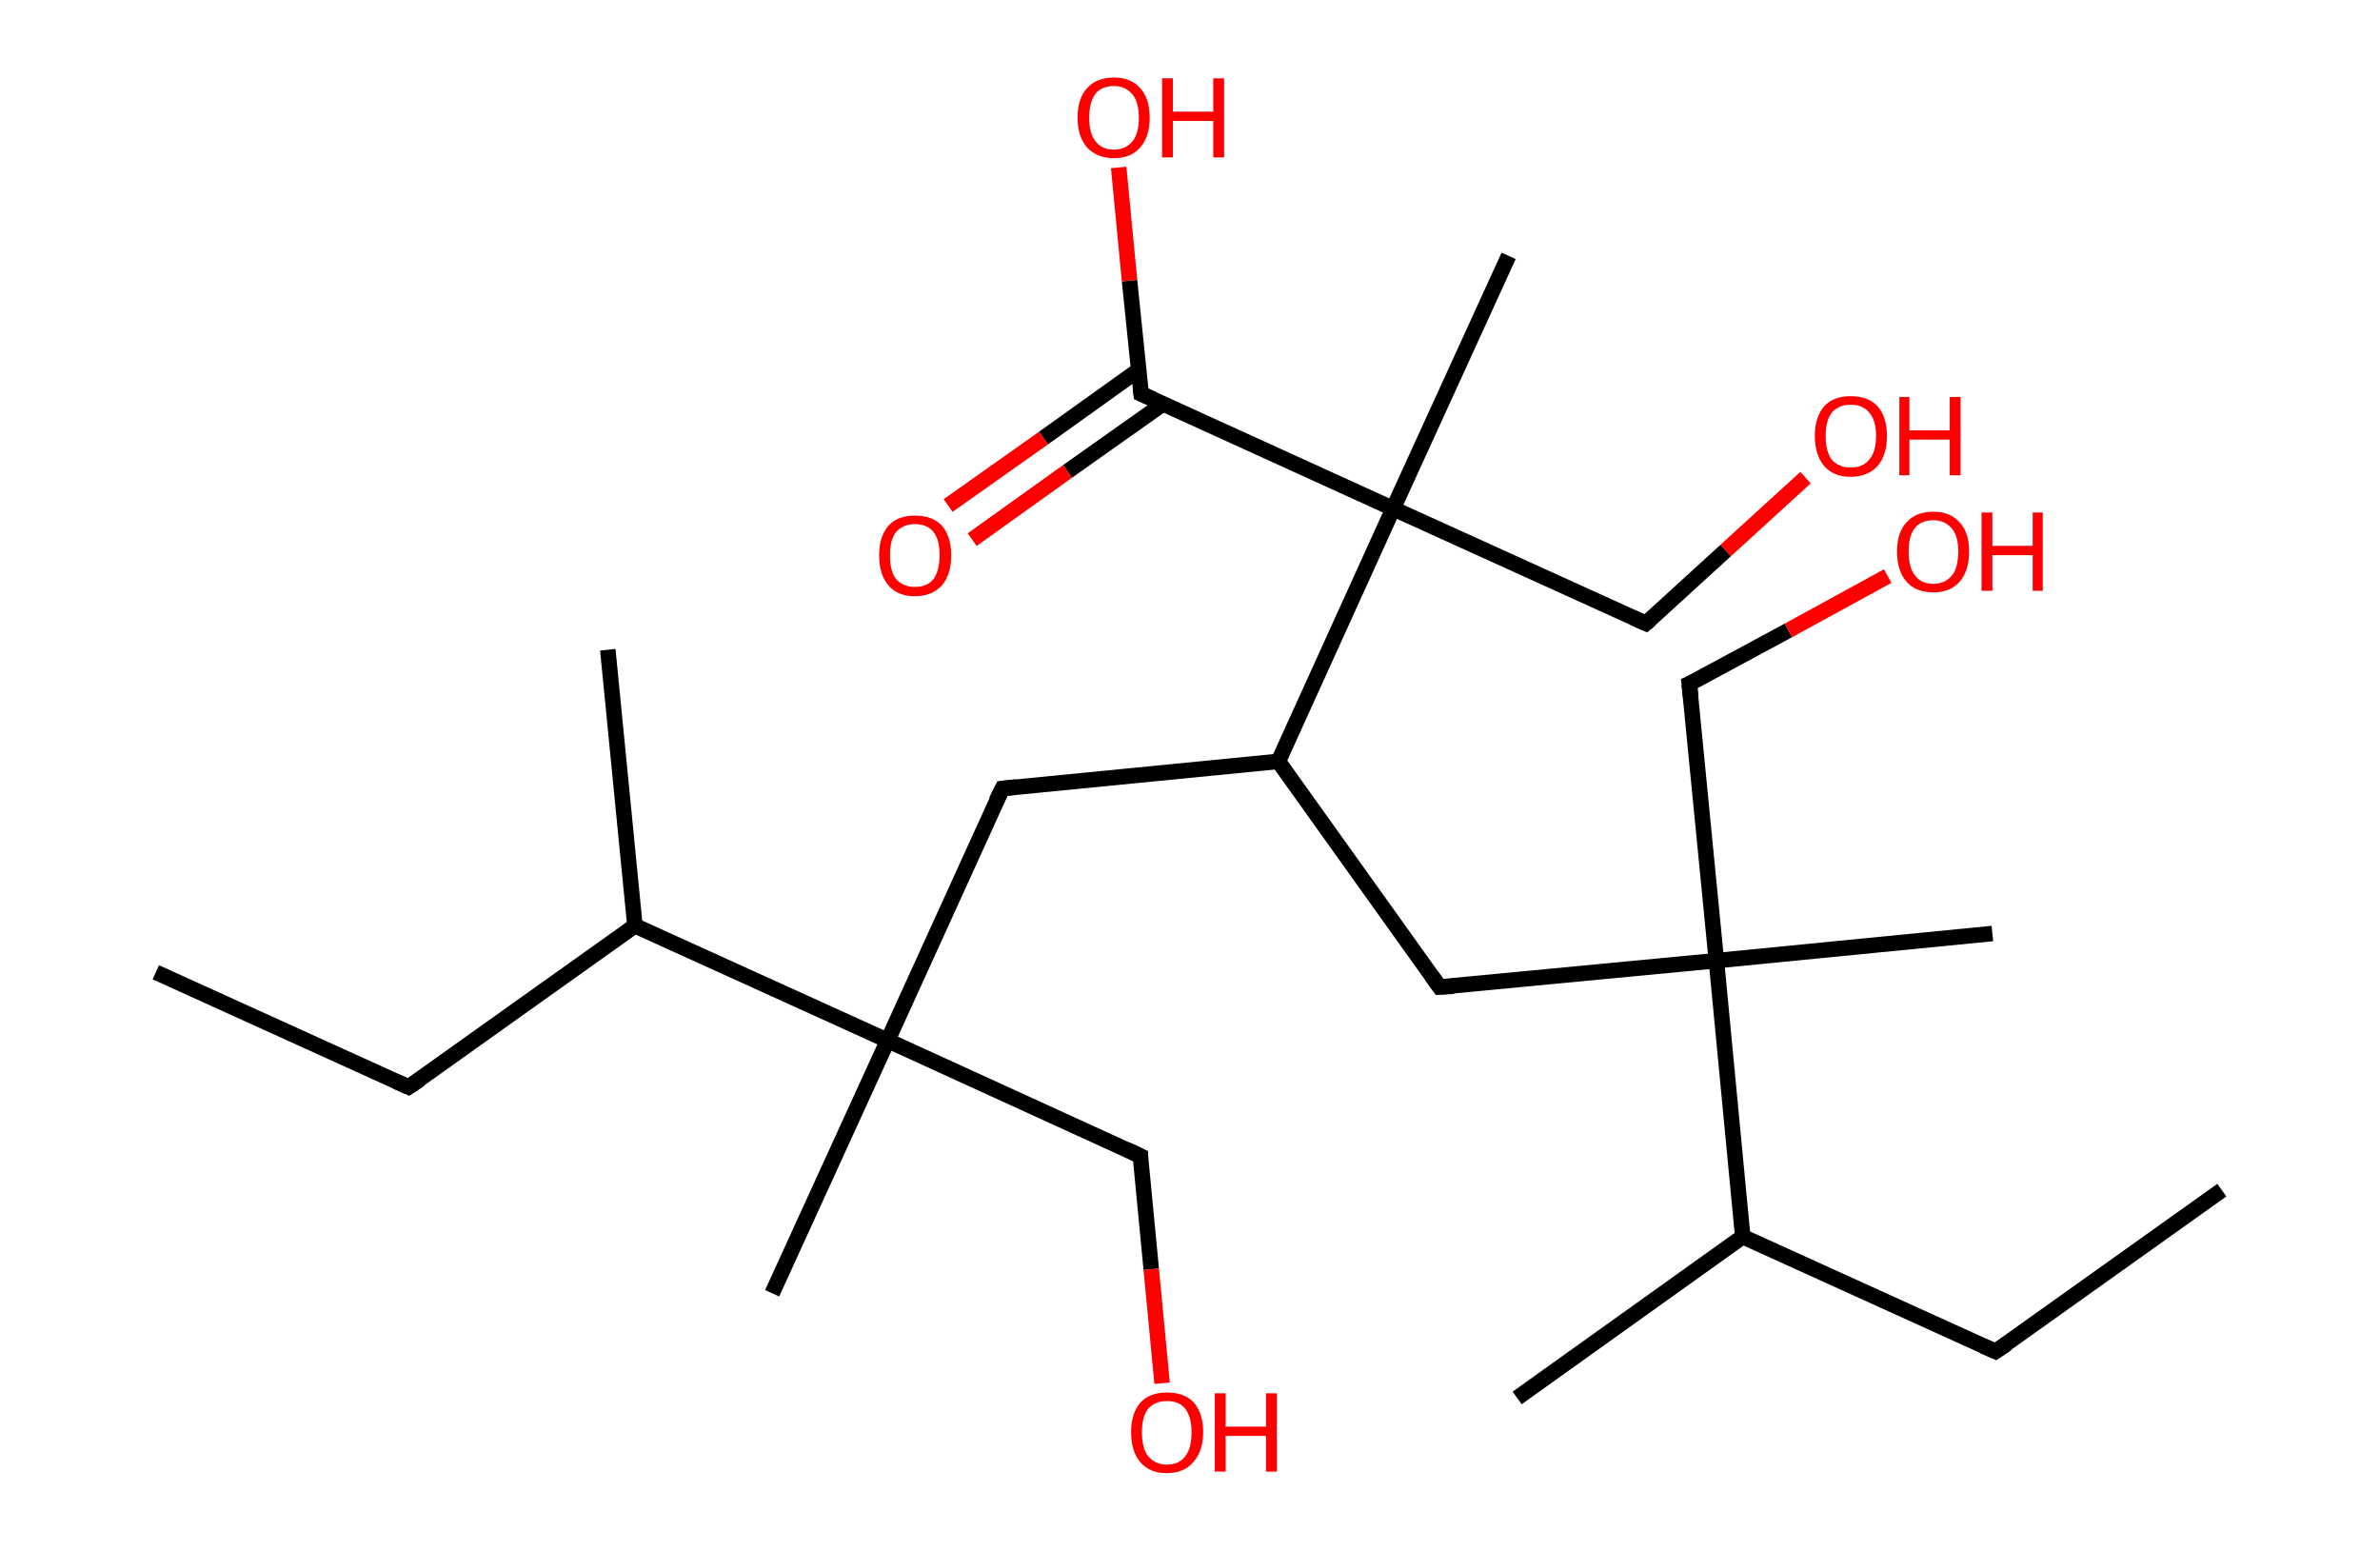 <?xml version='1.0' encoding='ASCII' standalone='yes'?>
<svg xmlns="http://www.w3.org/2000/svg" xmlns:rdkit="http://www.rdkit.org/xml" xmlns:xlink="http://www.w3.org/1999/xlink" version="1.1" baseProfile="full" xml:space="preserve" width="307px" height="200px" viewBox="0 0 307 200">
<!-- END OF HEADER -->
<rect style="opacity:1.0;fill:#FFFFFF;stroke:none" width="307.0" height="200.0" x="0.0" y="0.0"> </rect>
<path class="bond-0 atom-0 atom-1" d="M 286.6,153.5 L 257.4,174.3" style="fill:none;fill-rule:evenodd;stroke:#000000;stroke-width:2.0px;stroke-linecap:butt;stroke-linejoin:miter;stroke-opacity:1"/>
<path class="bond-1 atom-1 atom-2" d="M 257.4,174.3 L 224.8,159.5" style="fill:none;fill-rule:evenodd;stroke:#000000;stroke-width:2.0px;stroke-linecap:butt;stroke-linejoin:miter;stroke-opacity:1"/>
<path class="bond-2 atom-2 atom-3" d="M 224.8,159.5 L 195.7,180.3" style="fill:none;fill-rule:evenodd;stroke:#000000;stroke-width:2.0px;stroke-linecap:butt;stroke-linejoin:miter;stroke-opacity:1"/>
<path class="bond-3 atom-2 atom-4" d="M 224.8,159.5 L 221.4,123.9" style="fill:none;fill-rule:evenodd;stroke:#000000;stroke-width:2.0px;stroke-linecap:butt;stroke-linejoin:miter;stroke-opacity:1"/>
<path class="bond-4 atom-4 atom-5" d="M 221.4,123.9 L 257.0,120.4" style="fill:none;fill-rule:evenodd;stroke:#000000;stroke-width:2.0px;stroke-linecap:butt;stroke-linejoin:miter;stroke-opacity:1"/>
<path class="bond-5 atom-4 atom-6" d="M 221.4,123.9 L 217.9,88.2" style="fill:none;fill-rule:evenodd;stroke:#000000;stroke-width:2.0px;stroke-linecap:butt;stroke-linejoin:miter;stroke-opacity:1"/>
<path class="bond-6 atom-6 atom-7" d="M 217.9,88.2 L 230.7,81.3" style="fill:none;fill-rule:evenodd;stroke:#000000;stroke-width:2.0px;stroke-linecap:butt;stroke-linejoin:miter;stroke-opacity:1"/>
<path class="bond-6 atom-6 atom-7" d="M 230.7,81.3 L 243.5,74.3" style="fill:none;fill-rule:evenodd;stroke:#FF0000;stroke-width:2.0px;stroke-linecap:butt;stroke-linejoin:miter;stroke-opacity:1"/>
<path class="bond-7 atom-4 atom-8" d="M 221.4,123.9 L 185.7,127.3" style="fill:none;fill-rule:evenodd;stroke:#000000;stroke-width:2.0px;stroke-linecap:butt;stroke-linejoin:miter;stroke-opacity:1"/>
<path class="bond-8 atom-8 atom-9" d="M 185.7,127.3 L 164.9,98.2" style="fill:none;fill-rule:evenodd;stroke:#000000;stroke-width:2.0px;stroke-linecap:butt;stroke-linejoin:miter;stroke-opacity:1"/>
<path class="bond-9 atom-9 atom-10" d="M 164.9,98.2 L 129.3,101.7" style="fill:none;fill-rule:evenodd;stroke:#000000;stroke-width:2.0px;stroke-linecap:butt;stroke-linejoin:miter;stroke-opacity:1"/>
<path class="bond-10 atom-10 atom-11" d="M 129.3,101.7 L 114.5,134.2" style="fill:none;fill-rule:evenodd;stroke:#000000;stroke-width:2.0px;stroke-linecap:butt;stroke-linejoin:miter;stroke-opacity:1"/>
<path class="bond-11 atom-11 atom-12" d="M 114.5,134.2 L 99.6,166.8" style="fill:none;fill-rule:evenodd;stroke:#000000;stroke-width:2.0px;stroke-linecap:butt;stroke-linejoin:miter;stroke-opacity:1"/>
<path class="bond-12 atom-11 atom-13" d="M 114.5,134.2 L 147.1,149.1" style="fill:none;fill-rule:evenodd;stroke:#000000;stroke-width:2.0px;stroke-linecap:butt;stroke-linejoin:miter;stroke-opacity:1"/>
<path class="bond-13 atom-13 atom-14" d="M 147.1,149.1 L 148.5,163.7" style="fill:none;fill-rule:evenodd;stroke:#000000;stroke-width:2.0px;stroke-linecap:butt;stroke-linejoin:miter;stroke-opacity:1"/>
<path class="bond-13 atom-13 atom-14" d="M 148.5,163.7 L 149.9,178.4" style="fill:none;fill-rule:evenodd;stroke:#FF0000;stroke-width:2.0px;stroke-linecap:butt;stroke-linejoin:miter;stroke-opacity:1"/>
<path class="bond-14 atom-11 atom-15" d="M 114.5,134.2 L 81.9,119.4" style="fill:none;fill-rule:evenodd;stroke:#000000;stroke-width:2.0px;stroke-linecap:butt;stroke-linejoin:miter;stroke-opacity:1"/>
<path class="bond-15 atom-15 atom-16" d="M 81.9,119.4 L 78.4,83.8" style="fill:none;fill-rule:evenodd;stroke:#000000;stroke-width:2.0px;stroke-linecap:butt;stroke-linejoin:miter;stroke-opacity:1"/>
<path class="bond-16 atom-15 atom-17" d="M 81.9,119.4 L 52.7,140.2" style="fill:none;fill-rule:evenodd;stroke:#000000;stroke-width:2.0px;stroke-linecap:butt;stroke-linejoin:miter;stroke-opacity:1"/>
<path class="bond-17 atom-17 atom-18" d="M 52.7,140.2 L 20.1,125.4" style="fill:none;fill-rule:evenodd;stroke:#000000;stroke-width:2.0px;stroke-linecap:butt;stroke-linejoin:miter;stroke-opacity:1"/>
<path class="bond-18 atom-9 atom-19" d="M 164.9,98.2 L 179.7,65.6" style="fill:none;fill-rule:evenodd;stroke:#000000;stroke-width:2.0px;stroke-linecap:butt;stroke-linejoin:miter;stroke-opacity:1"/>
<path class="bond-19 atom-19 atom-20" d="M 179.7,65.6 L 194.6,33.0" style="fill:none;fill-rule:evenodd;stroke:#000000;stroke-width:2.0px;stroke-linecap:butt;stroke-linejoin:miter;stroke-opacity:1"/>
<path class="bond-20 atom-19 atom-21" d="M 179.7,65.6 L 212.3,80.4" style="fill:none;fill-rule:evenodd;stroke:#000000;stroke-width:2.0px;stroke-linecap:butt;stroke-linejoin:miter;stroke-opacity:1"/>
<path class="bond-21 atom-21 atom-22" d="M 212.3,80.4 L 222.6,71.0" style="fill:none;fill-rule:evenodd;stroke:#000000;stroke-width:2.0px;stroke-linecap:butt;stroke-linejoin:miter;stroke-opacity:1"/>
<path class="bond-21 atom-21 atom-22" d="M 222.6,71.0 L 232.9,61.6" style="fill:none;fill-rule:evenodd;stroke:#FF0000;stroke-width:2.0px;stroke-linecap:butt;stroke-linejoin:miter;stroke-opacity:1"/>
<path class="bond-22 atom-19 atom-23" d="M 179.7,65.6 L 147.2,50.8" style="fill:none;fill-rule:evenodd;stroke:#000000;stroke-width:2.0px;stroke-linecap:butt;stroke-linejoin:miter;stroke-opacity:1"/>
<path class="bond-23 atom-23 atom-24" d="M 146.9,47.7 L 134.6,56.5" style="fill:none;fill-rule:evenodd;stroke:#000000;stroke-width:2.0px;stroke-linecap:butt;stroke-linejoin:miter;stroke-opacity:1"/>
<path class="bond-23 atom-23 atom-24" d="M 134.6,56.5 L 122.3,65.2" style="fill:none;fill-rule:evenodd;stroke:#FF0000;stroke-width:2.0px;stroke-linecap:butt;stroke-linejoin:miter;stroke-opacity:1"/>
<path class="bond-23 atom-23 atom-24" d="M 150.0,52.1 L 137.7,60.8" style="fill:none;fill-rule:evenodd;stroke:#000000;stroke-width:2.0px;stroke-linecap:butt;stroke-linejoin:miter;stroke-opacity:1"/>
<path class="bond-23 atom-23 atom-24" d="M 137.7,60.8 L 125.4,69.6" style="fill:none;fill-rule:evenodd;stroke:#FF0000;stroke-width:2.0px;stroke-linecap:butt;stroke-linejoin:miter;stroke-opacity:1"/>
<path class="bond-24 atom-23 atom-25" d="M 147.2,50.8 L 145.7,36.2" style="fill:none;fill-rule:evenodd;stroke:#000000;stroke-width:2.0px;stroke-linecap:butt;stroke-linejoin:miter;stroke-opacity:1"/>
<path class="bond-24 atom-23 atom-25" d="M 145.7,36.2 L 144.3,21.6" style="fill:none;fill-rule:evenodd;stroke:#FF0000;stroke-width:2.0px;stroke-linecap:butt;stroke-linejoin:miter;stroke-opacity:1"/>
<path d="M 258.9,173.3 L 257.4,174.3 L 255.8,173.6" style="fill:none;stroke:#000000;stroke-width:2.0px;stroke-linecap:butt;stroke-linejoin:miter;stroke-opacity:1;"/>
<path d="M 218.1,90.0 L 217.9,88.2 L 218.6,87.9" style="fill:none;stroke:#000000;stroke-width:2.0px;stroke-linecap:butt;stroke-linejoin:miter;stroke-opacity:1;"/>
<path d="M 187.5,127.2 L 185.7,127.3 L 184.7,125.9" style="fill:none;stroke:#000000;stroke-width:2.0px;stroke-linecap:butt;stroke-linejoin:miter;stroke-opacity:1;"/>
<path d="M 131.1,101.5 L 129.3,101.7 L 128.5,103.3" style="fill:none;stroke:#000000;stroke-width:2.0px;stroke-linecap:butt;stroke-linejoin:miter;stroke-opacity:1;"/>
<path d="M 145.4,148.3 L 147.1,149.1 L 147.1,149.8" style="fill:none;stroke:#000000;stroke-width:2.0px;stroke-linecap:butt;stroke-linejoin:miter;stroke-opacity:1;"/>
<path d="M 54.2,139.2 L 52.7,140.2 L 51.1,139.5" style="fill:none;stroke:#000000;stroke-width:2.0px;stroke-linecap:butt;stroke-linejoin:miter;stroke-opacity:1;"/>
<path d="M 210.7,79.7 L 212.3,80.4 L 212.9,79.9" style="fill:none;stroke:#000000;stroke-width:2.0px;stroke-linecap:butt;stroke-linejoin:miter;stroke-opacity:1;"/>
<path d="M 148.8,51.5 L 147.2,50.8 L 147.1,50.0" style="fill:none;stroke:#000000;stroke-width:2.0px;stroke-linecap:butt;stroke-linejoin:miter;stroke-opacity:1;"/>
<path class="atom-7" d="M 244.7 71.1 Q 244.7 68.7, 245.9 67.4 Q 247.1 66.0, 249.4 66.0 Q 251.6 66.0, 252.8 67.4 Q 254.0 68.7, 254.0 71.1 Q 254.0 73.6, 252.8 75.0 Q 251.6 76.4, 249.4 76.4 Q 247.1 76.4, 245.9 75.0 Q 244.7 73.6, 244.7 71.1 M 249.4 75.3 Q 250.9 75.3, 251.8 74.2 Q 252.6 73.2, 252.6 71.1 Q 252.6 69.2, 251.8 68.2 Q 250.9 67.1, 249.4 67.1 Q 247.8 67.1, 247.0 68.1 Q 246.2 69.1, 246.2 71.1 Q 246.2 73.2, 247.0 74.2 Q 247.8 75.3, 249.4 75.3 " fill="#FF0000"/>
<path class="atom-7" d="M 255.6 66.1 L 257.0 66.1 L 257.0 70.4 L 262.2 70.4 L 262.2 66.1 L 263.5 66.1 L 263.5 76.2 L 262.2 76.2 L 262.2 71.6 L 257.0 71.6 L 257.0 76.2 L 255.6 76.2 L 255.6 66.1 " fill="#FF0000"/>
<path class="atom-14" d="M 145.9 184.7 Q 145.9 182.3, 147.1 180.9 Q 148.3 179.6, 150.5 179.6 Q 152.8 179.6, 154.0 180.9 Q 155.2 182.3, 155.2 184.7 Q 155.2 187.2, 153.9 188.6 Q 152.7 190.0, 150.5 190.0 Q 148.3 190.0, 147.1 188.6 Q 145.9 187.2, 145.9 184.7 M 150.5 188.9 Q 152.1 188.9, 152.9 187.8 Q 153.7 186.8, 153.7 184.7 Q 153.7 182.8, 152.9 181.7 Q 152.1 180.7, 150.5 180.7 Q 149.0 180.7, 148.1 181.7 Q 147.3 182.7, 147.3 184.7 Q 147.3 186.8, 148.1 187.8 Q 149.0 188.9, 150.5 188.9 " fill="#FF0000"/>
<path class="atom-14" d="M 156.7 179.7 L 158.1 179.7 L 158.1 184.0 L 163.3 184.0 L 163.3 179.7 L 164.7 179.7 L 164.7 189.8 L 163.3 189.8 L 163.3 185.2 L 158.1 185.2 L 158.1 189.8 L 156.7 189.8 L 156.7 179.7 " fill="#FF0000"/>
<path class="atom-22" d="M 234.1 56.2 Q 234.1 53.8, 235.3 52.4 Q 236.5 51.1, 238.7 51.1 Q 241.0 51.1, 242.2 52.4 Q 243.4 53.8, 243.4 56.2 Q 243.4 58.7, 242.2 60.1 Q 240.9 61.5, 238.7 61.5 Q 236.5 61.5, 235.3 60.1 Q 234.1 58.7, 234.1 56.2 M 238.7 60.3 Q 240.3 60.3, 241.1 59.3 Q 242.0 58.3, 242.0 56.2 Q 242.0 54.2, 241.1 53.2 Q 240.3 52.2, 238.7 52.2 Q 237.2 52.2, 236.3 53.2 Q 235.5 54.2, 235.5 56.2 Q 235.5 58.3, 236.3 59.3 Q 237.2 60.3, 238.7 60.3 " fill="#FF0000"/>
<path class="atom-22" d="M 245.0 51.2 L 246.3 51.2 L 246.3 55.5 L 251.5 55.5 L 251.5 51.2 L 252.9 51.2 L 252.9 61.3 L 251.5 61.3 L 251.5 56.7 L 246.3 56.7 L 246.3 61.3 L 245.0 61.3 L 245.0 51.2 " fill="#FF0000"/>
<path class="atom-24" d="M 113.4 71.6 Q 113.4 69.2, 114.6 67.8 Q 115.8 66.5, 118.0 66.5 Q 120.3 66.5, 121.5 67.8 Q 122.7 69.2, 122.7 71.6 Q 122.7 74.1, 121.5 75.5 Q 120.2 76.9, 118.0 76.9 Q 115.8 76.9, 114.6 75.5 Q 113.4 74.1, 113.4 71.6 M 118.0 75.7 Q 119.6 75.7, 120.4 74.7 Q 121.2 73.6, 121.2 71.6 Q 121.2 69.6, 120.4 68.6 Q 119.6 67.6, 118.0 67.6 Q 116.5 67.6, 115.6 68.6 Q 114.8 69.6, 114.8 71.6 Q 114.8 73.7, 115.6 74.7 Q 116.5 75.7, 118.0 75.7 " fill="#FF0000"/>
<path class="atom-25" d="M 139.0 15.2 Q 139.0 12.7, 140.2 11.4 Q 141.4 10.0, 143.7 10.0 Q 145.9 10.0, 147.1 11.4 Q 148.3 12.7, 148.3 15.2 Q 148.3 17.6, 147.1 19.0 Q 145.9 20.4, 143.7 20.4 Q 141.5 20.4, 140.2 19.0 Q 139.0 17.6, 139.0 15.2 M 143.7 19.3 Q 145.2 19.3, 146.1 18.2 Q 146.9 17.2, 146.9 15.2 Q 146.9 13.2, 146.1 12.2 Q 145.2 11.1, 143.7 11.1 Q 142.1 11.1, 141.3 12.1 Q 140.5 13.2, 140.5 15.2 Q 140.5 17.2, 141.3 18.2 Q 142.1 19.3, 143.7 19.3 " fill="#FF0000"/>
<path class="atom-25" d="M 149.9 10.1 L 151.3 10.1 L 151.3 14.4 L 156.5 14.4 L 156.5 10.1 L 157.9 10.1 L 157.9 20.3 L 156.5 20.3 L 156.5 15.6 L 151.3 15.6 L 151.3 20.3 L 149.9 20.3 L 149.9 10.1 " fill="#FF0000"/>
</svg>

